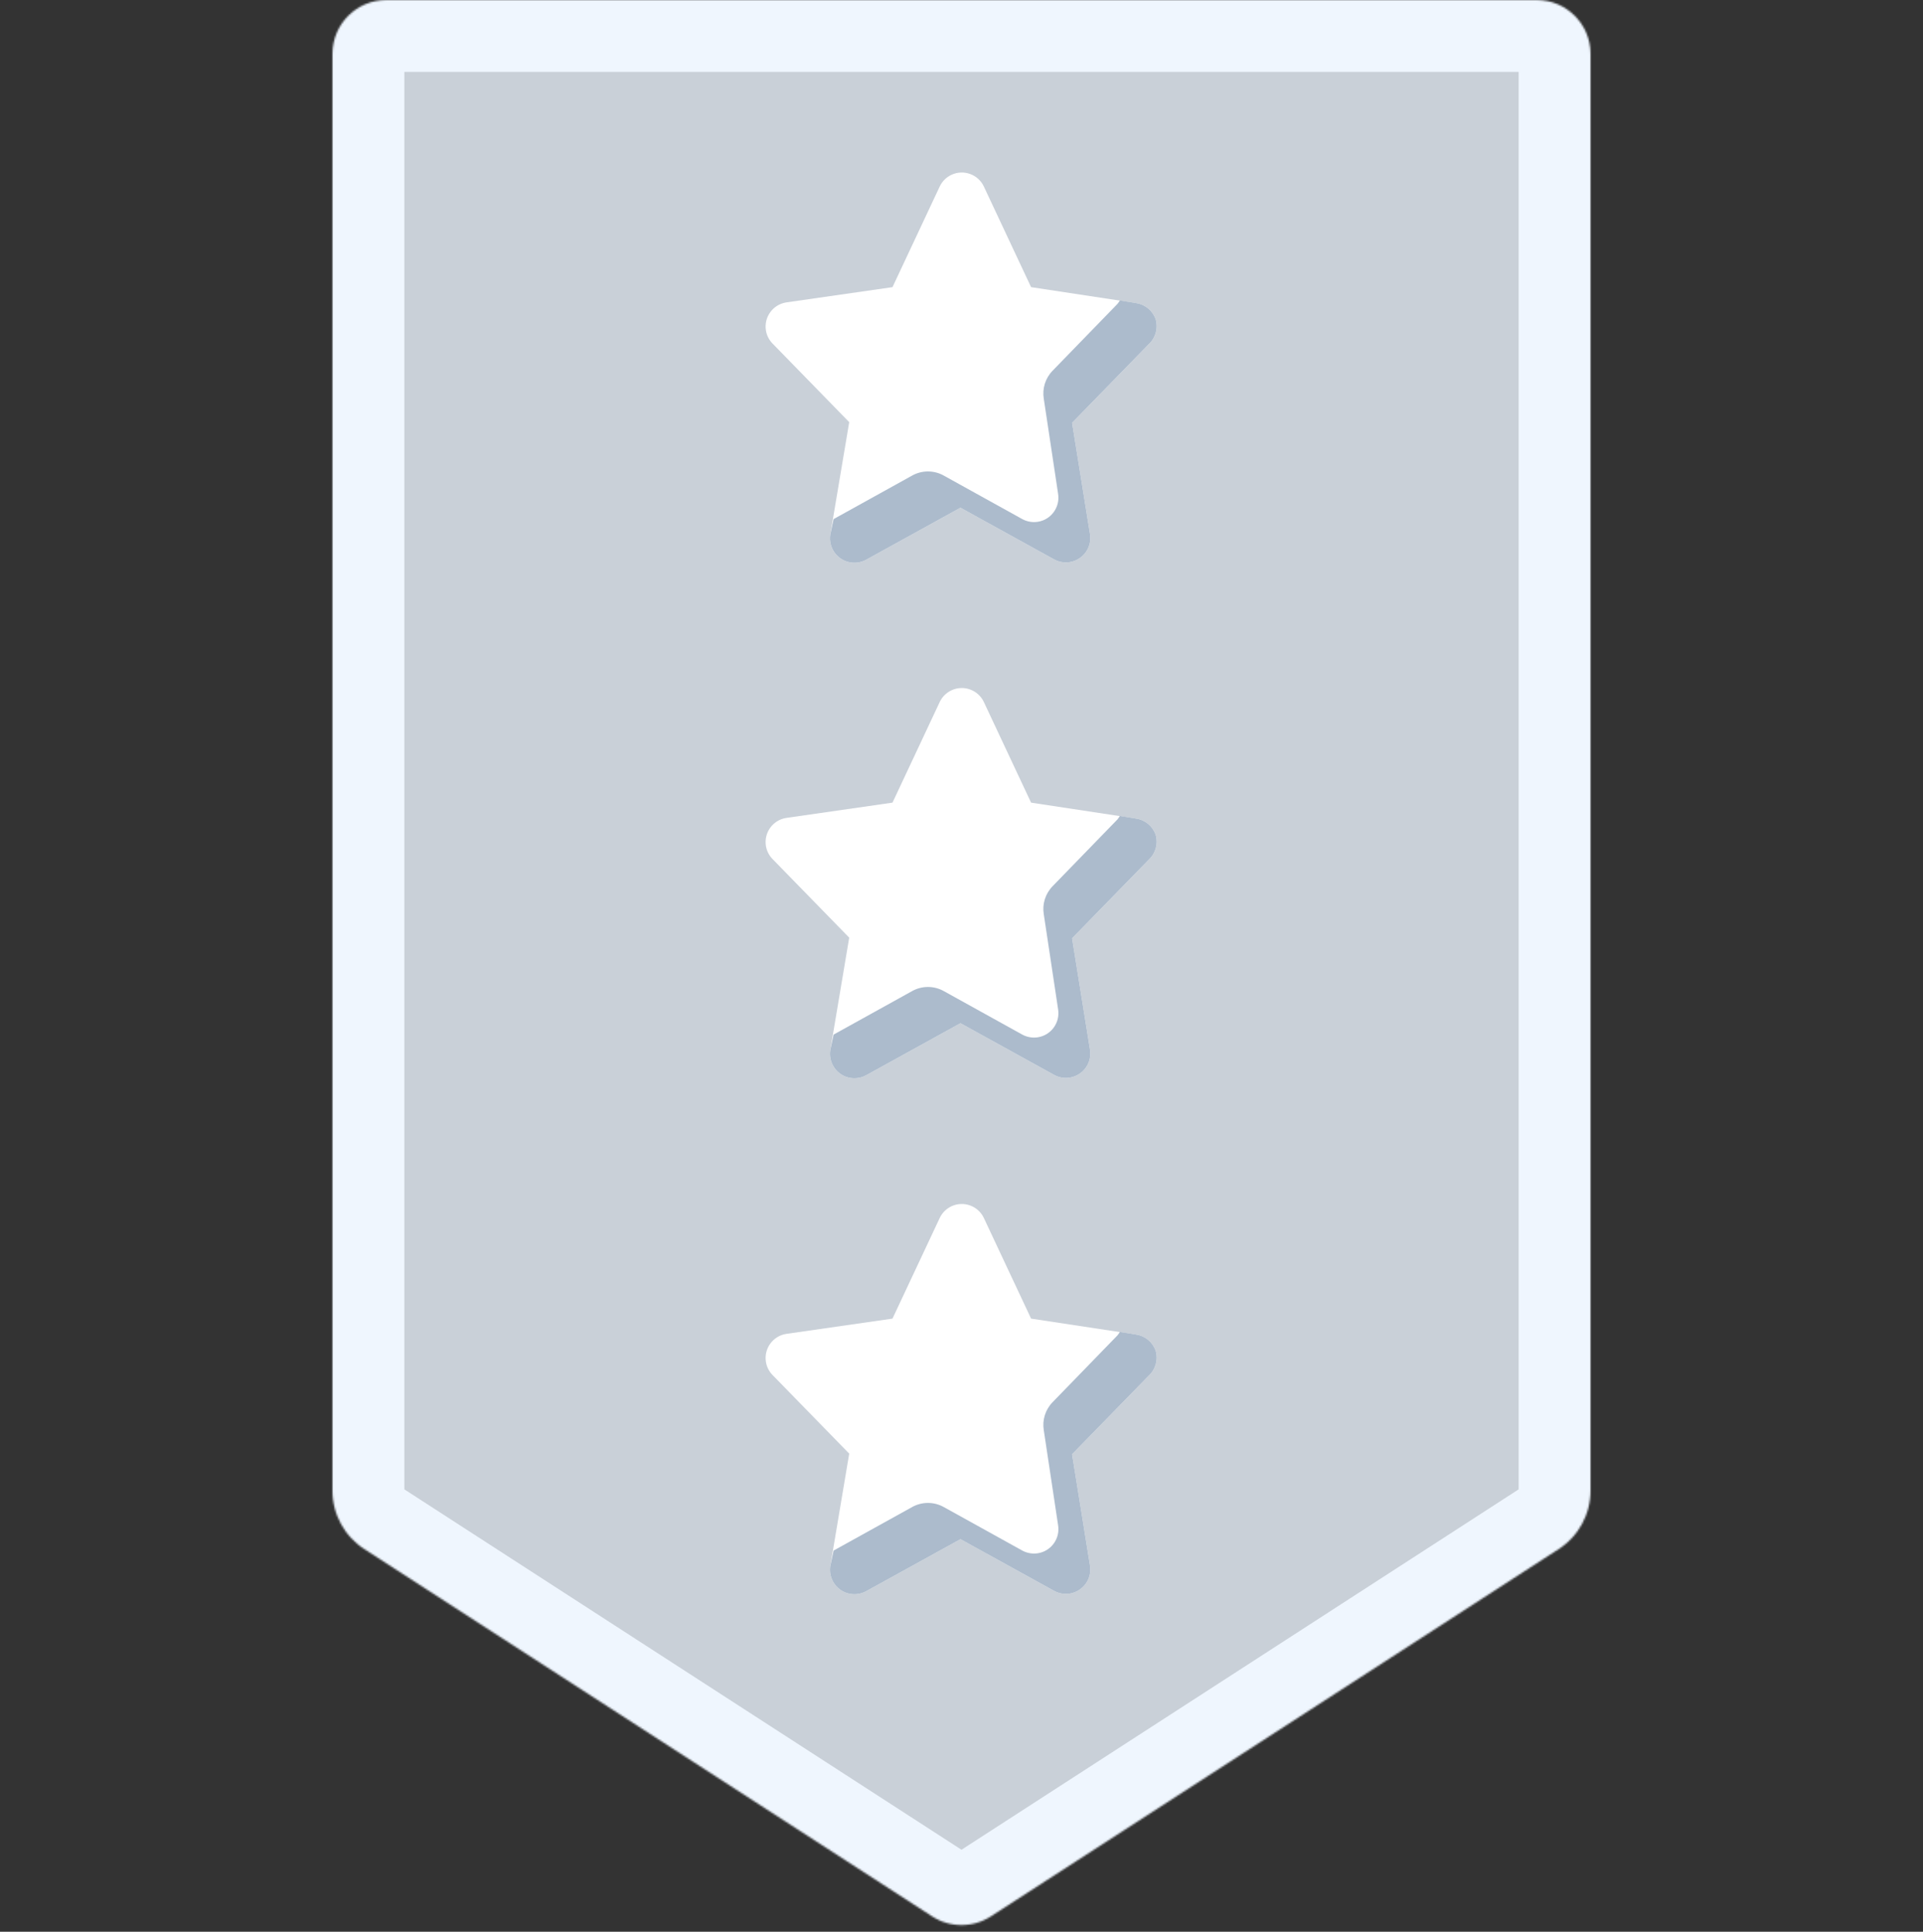 <svg width="1070" height="1075" viewBox="0 0 1070 1075" fill="none" xmlns="http://www.w3.org/2000/svg">
<rect x="0" y="0" width="1070" height="1075" fill="#333333" stroke="none"/>
<g clip-path="url(#clip0)">
<mask id="path-1-inside-1" fill="white">
<path d="M202.695 862.026C191.631 854.859 184.981 842.619 185 829.49V30C185 13.431 198.432 0 215 0H855C871.569 0 885 13.431 885 30V829.49C885.019 842.621 878.369 854.862 867.305 862.026L551.294 1066.46C541.378 1072.87 528.62 1072.87 518.704 1066.46L202.695 862.026Z"/>
</mask>
<path d="M202.695 862.026C191.631 854.859 184.981 842.619 185 829.49V30C185 13.431 198.432 0 215 0H855C871.569 0 885 13.431 885 30V829.49C885.019 842.621 878.369 854.862 867.305 862.026L551.294 1066.46C541.378 1072.87 528.62 1072.87 518.704 1066.46L202.695 862.026Z" fill="#C9D0D8" stroke="#EFF6FE" stroke-width="80" mask="url(#path-1-inside-1)"/>
<path d="M643.055 177.717C641.407 172.902 637.225 169.408 632.192 168.665L573.718 159.794L547.469 103.855C544.301 97.048 536.227 94.115 529.438 97.265C526.541 98.623 524.205 100.94 522.848 103.855L496.599 159.794L437.401 168.303C429.996 169.516 424.981 176.486 426.176 183.891C426.61 186.607 427.878 189.123 429.797 191.114L472.52 234.924L462.02 297.381C460.807 304.786 465.804 311.774 473.208 312.987C476.196 313.476 479.273 312.951 481.935 311.503L534.434 282.538L586.572 311.321C593.144 314.924 601.399 312.498 605.002 305.926C606.45 303.265 606.975 300.187 606.487 297.2L596.529 235.286L639.253 191.477C643.018 187.982 644.485 182.66 643.055 177.717Z" fill="white"/>
<path d="M643.055 177.717C641.407 172.902 637.225 169.408 632.192 168.665L623.14 167.217L621.873 169.027L585.667 206.32C581.666 210.447 579.837 216.223 580.779 221.889L588.744 274.751C589.957 282.156 584.961 289.144 577.556 290.357C574.569 290.846 571.491 290.321 568.83 288.872L525.382 264.794C519.788 261.553 512.872 261.553 507.278 264.794L463.83 288.872L462.02 297.381C460.807 304.786 465.804 311.774 473.208 312.987C476.195 313.476 479.273 312.951 481.935 311.503L534.434 282.538L586.572 311.321C593.144 314.924 601.399 312.498 605.002 305.926C606.45 303.265 606.975 300.187 606.486 297.2L596.529 235.286L639.253 191.477C643.018 187.982 644.485 182.66 643.055 177.717Z" fill="#ACBBCC"/>
<path d="M643.055 464.59C641.407 459.774 637.225 456.28 632.192 455.538L573.718 446.667L547.469 390.727C544.301 383.92 536.227 380.987 529.438 384.137C526.541 385.495 524.205 387.812 522.848 390.727L496.599 446.667L437.401 455.176C429.996 456.389 424.981 463.359 426.176 470.763C426.61 473.479 427.878 475.995 429.797 477.987L472.52 521.797L462.02 584.254C460.807 591.658 465.804 598.646 473.208 599.859C476.196 600.348 479.273 599.823 481.935 598.375L534.434 569.41L586.572 598.194C593.144 601.797 601.399 599.371 605.002 592.799C606.45 590.137 606.975 587.06 606.487 584.073L596.529 522.159L639.253 478.349C643.018 474.855 644.485 469.532 643.055 464.59Z" fill="white"/>
<path d="M643.055 464.59C641.407 459.774 637.225 456.28 632.192 455.538L623.14 454.089L621.873 455.9L585.667 493.192C581.666 497.32 579.837 503.095 580.779 508.762L588.744 561.623C589.957 569.028 584.961 576.016 577.556 577.229C574.569 577.718 571.491 577.193 568.83 575.745L525.382 551.666C519.788 548.425 512.872 548.425 507.278 551.666L463.83 575.745L462.02 584.254C460.807 591.658 465.804 598.646 473.208 599.859C476.195 600.348 479.273 599.823 481.935 598.375L534.434 569.41L586.572 598.194C593.144 601.797 601.399 599.371 605.002 592.799C606.45 590.137 606.975 587.06 606.486 584.073L596.529 522.159L639.253 478.349C643.018 474.855 644.485 469.532 643.055 464.59Z" fill="#ACBBCC"/>
<path d="M643.055 751.717C641.407 746.902 637.225 743.408 632.192 742.665L573.718 733.794L547.469 677.855C544.301 671.048 536.227 668.115 529.438 671.265C526.541 672.623 524.205 674.94 522.848 677.855L496.599 733.794L437.401 742.303C429.996 743.516 424.981 750.486 426.176 757.891C426.61 760.607 427.878 763.123 429.797 765.114L472.52 808.924L462.02 871.381C460.807 878.786 465.804 885.774 473.208 886.987C476.196 887.476 479.273 886.951 481.935 885.503L534.434 856.538L586.572 885.321C593.144 888.924 601.399 886.498 605.002 879.926C606.45 877.265 606.975 874.187 606.487 871.2L596.529 809.286L639.253 765.477C643.018 761.982 644.485 756.66 643.055 751.717Z" fill="white"/>
<path d="M643.055 751.717C641.407 746.902 637.225 743.408 632.192 742.665L623.14 741.217L621.873 743.027L585.667 780.32C581.666 784.447 579.837 790.223 580.779 795.889L588.744 848.751C589.957 856.156 584.961 863.144 577.556 864.357C574.569 864.846 571.491 864.321 568.83 862.872L525.382 838.794C519.788 835.553 512.872 835.553 507.278 838.794L463.83 862.872L462.02 871.381C460.807 878.786 465.804 885.774 473.208 886.987C476.195 887.476 479.273 886.951 481.935 885.503L534.434 856.538L586.572 885.321C593.144 888.924 601.399 886.498 605.002 879.926C606.45 877.265 606.975 874.187 606.486 871.2L596.529 809.286L639.253 765.477C643.018 761.982 644.485 756.66 643.055 751.717Z" fill="#ACBBCC"/>
</g>
<defs>
<clipPath id="clip0">
<rect width="1070" height="1075" fill="white"/>
</clipPath>
</defs>
</svg>
